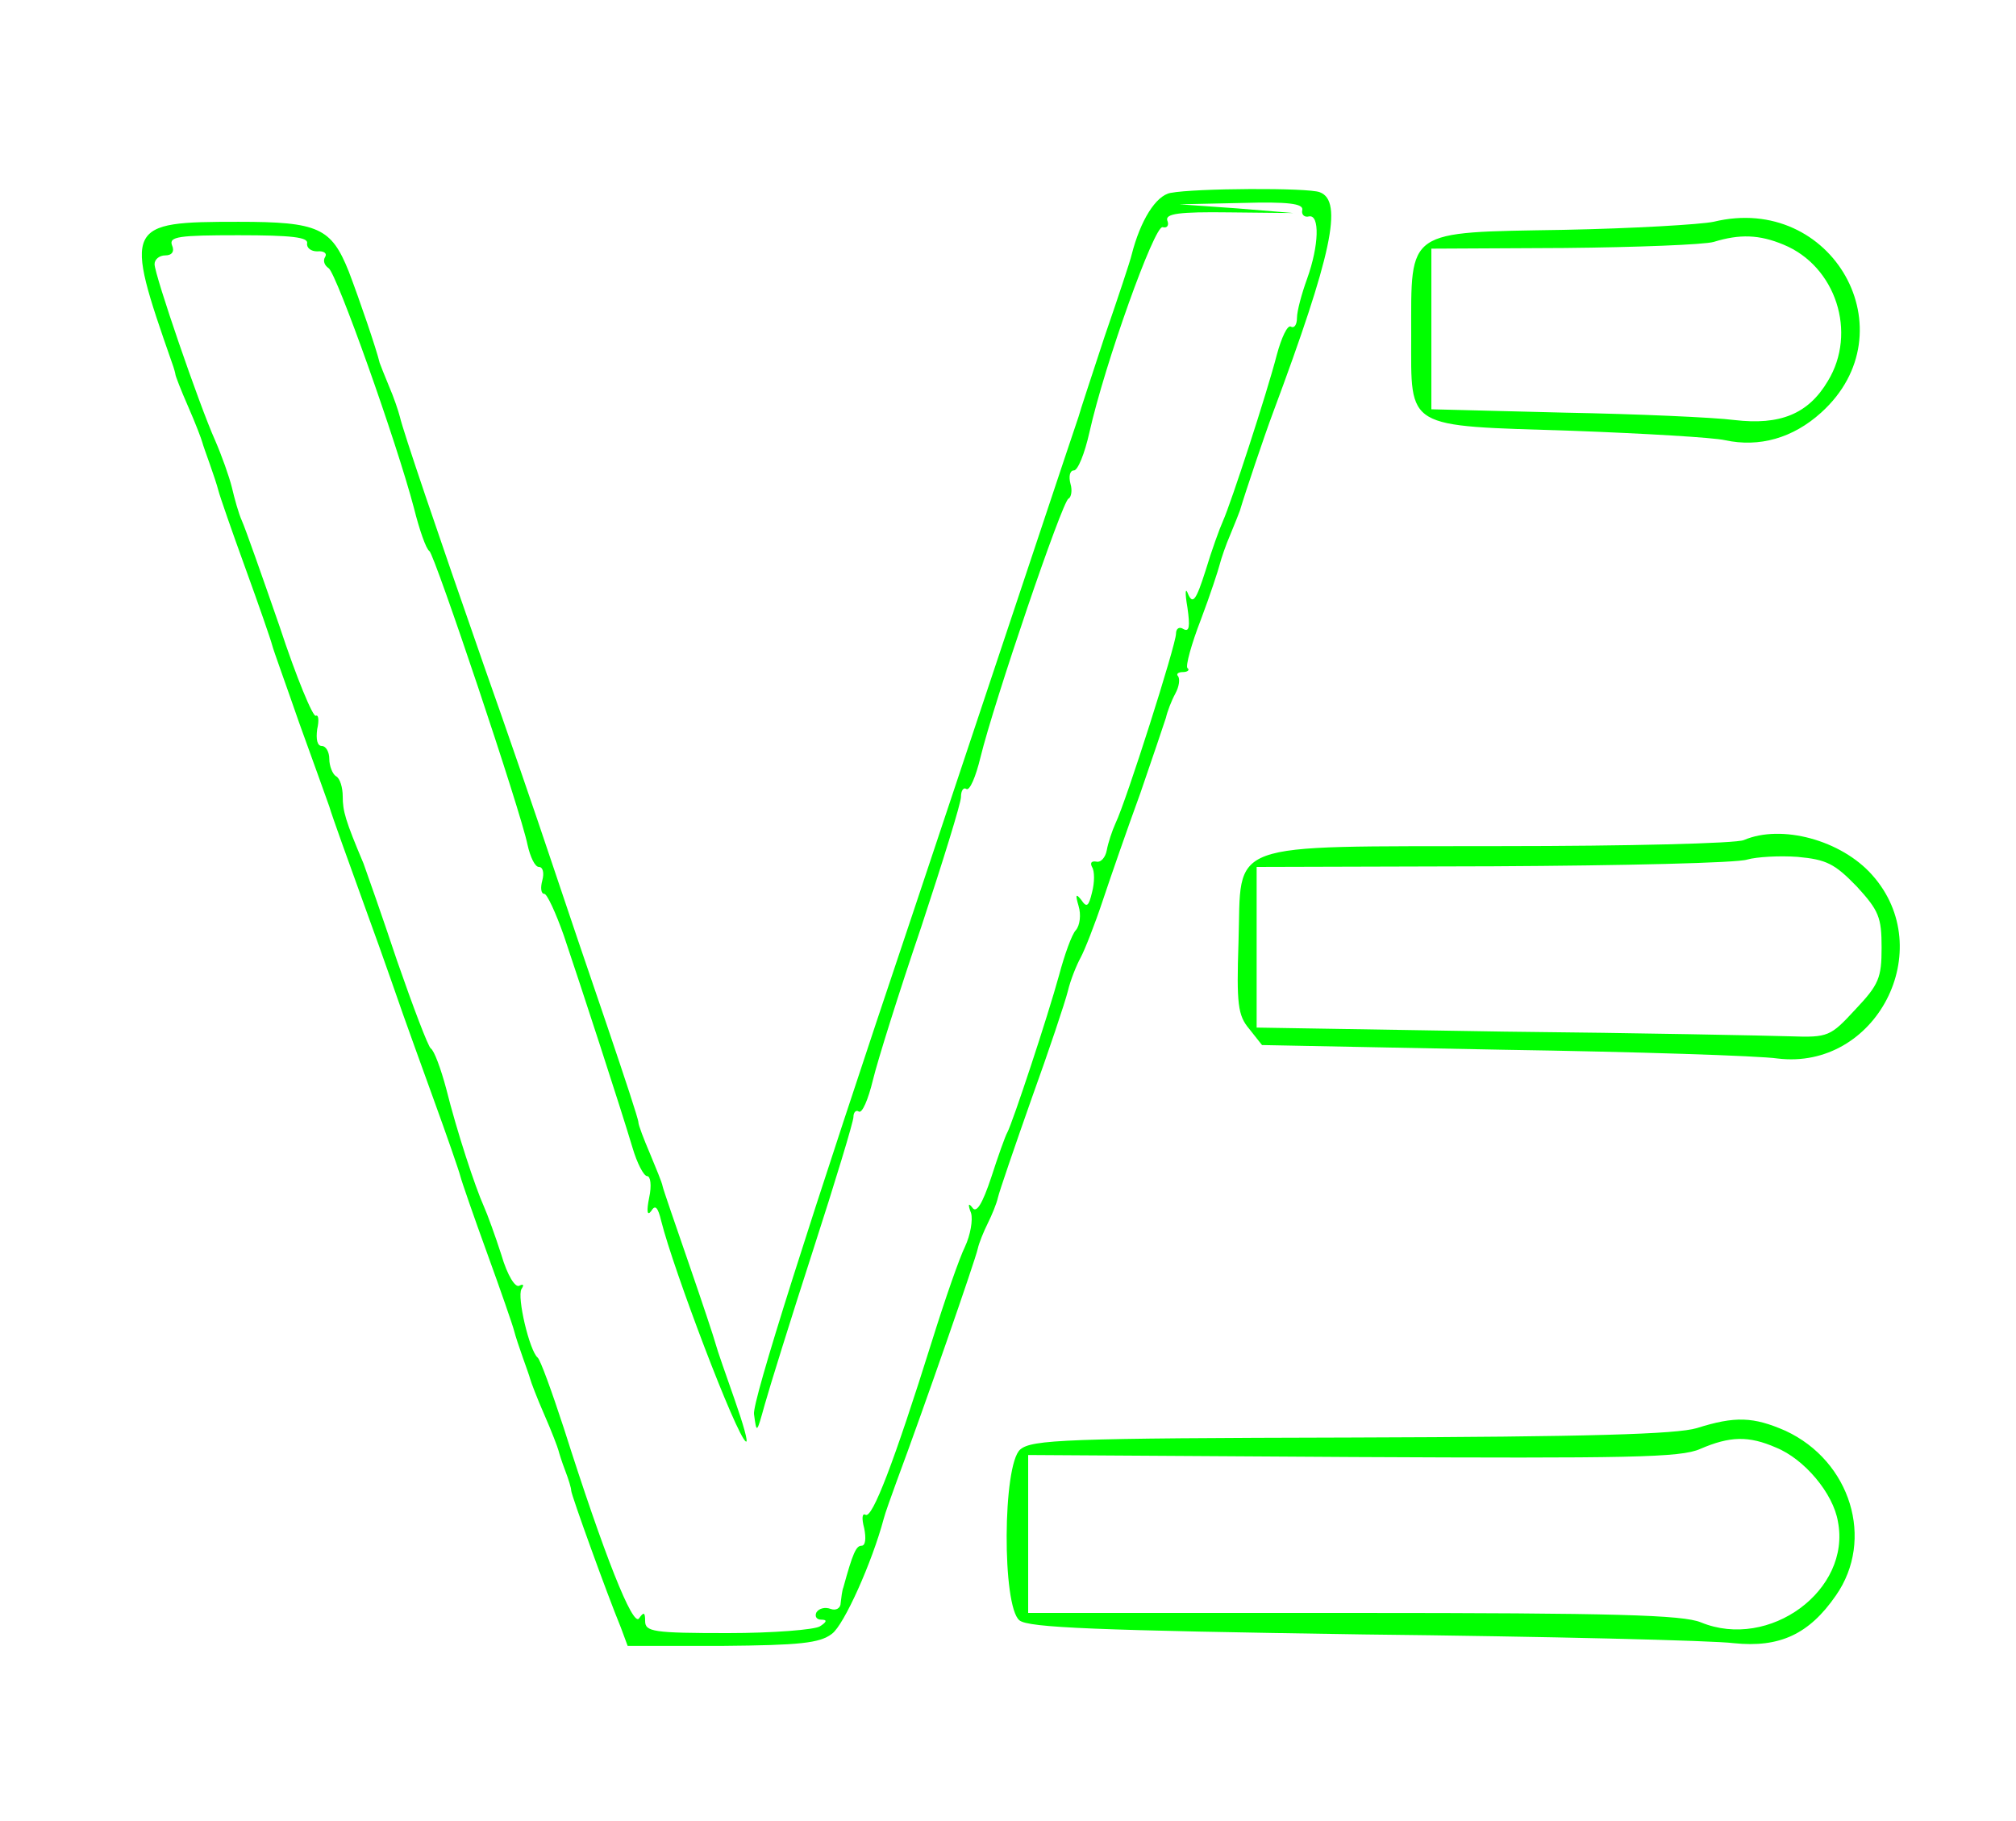 <?xml version="1.0" standalone="no"?>
<!DOCTYPE svg PUBLIC "-//W3C//DTD SVG 20010904//EN"
 "http://www.w3.org/TR/2001/REC-SVG-20010904/DTD/svg10.dtd">
<svg version="1.0" xmlns="http://www.w3.org/2000/svg"
 width="300pt" height="271pt" viewBox="0 0 300 271"
 preserveAspectRatio="xMidYMid meet">
<g transform="translate(0,271) scale(0.1,-0.1)"
fill="#00ff00" stroke="none">
<path d="M1742 2423 c-22 -4 -45 -41 -58 -92 -2 -9 -20 -63 -40 -121 -19 -58
-37 -112 -39 -120 -3 -8 -113 -339 -245 -734 -160 -476 -240 -730 -238 -750 4
-30 4 -29 16 14 7 25 39 128 72 230 33 102 60 191 60 198 0 7 4 11 8 8 5 -3
14 18 21 47 7 29 39 131 72 228 32 97 59 184 59 193 0 10 4 15 8 12 5 -3 14
18 21 47 20 82 122 382 131 385 4 2 6 12 3 22 -3 11 -1 20 5 20 6 0 16 25 23
56 23 103 97 309 109 306 7 -2 10 3 7 10 -3 10 17 13 92 12 l96 -1 -85 7 -85
6 93 2 c69 2 91 -1 90 -10 -2 -7 3 -12 10 -10 16 3 15 -43 -3 -93 -8 -22 -15
-48 -15 -58 0 -10 -4 -16 -9 -13 -5 3 -14 -16 -21 -42 -15 -58 -68 -220 -80
-247 -5 -11 -17 -44 -26 -74 -14 -44 -19 -51 -26 -35 -4 11 -5 3 -1 -20 4 -28
3 -37 -6 -32 -6 4 -11 1 -11 -7 0 -16 -74 -249 -90 -282 -5 -11 -11 -29 -13
-40 -2 -11 -9 -19 -16 -17 -7 1 -9 -2 -6 -8 4 -6 4 -23 0 -38 -5 -21 -8 -23
-16 -11 -8 10 -9 8 -4 -9 4 -13 2 -29 -4 -36 -6 -6 -17 -37 -25 -67 -17 -62
-69 -219 -77 -234 -3 -5 -14 -36 -24 -67 -13 -39 -22 -54 -28 -45 -6 8 -7 5
-2 -8 3 -10 -1 -33 -9 -50 -8 -16 -30 -79 -49 -140 -57 -182 -89 -265 -99
-259 -5 3 -6 -5 -2 -20 3 -15 2 -26 -4 -26 -8 0 -13 -11 -27 -62 -2 -5 -3 -15
-4 -23 0 -8 -7 -12 -15 -9 -8 3 -17 1 -21 -5 -3 -6 0 -11 7 -11 9 0 9 -3 -2
-10 -8 -5 -70 -10 -137 -10 -111 0 -123 2 -123 18 0 13 -2 14 -9 4 -9 -14 -52
94 -112 283 -18 55 -35 102 -39 105 -12 10 -31 90 -24 102 4 6 3 8 -3 5 -6 -4
-18 15 -27 46 -9 28 -21 61 -26 72 -13 29 -40 111 -56 175 -8 30 -18 57 -23
60 -4 3 -26 61 -50 130 -23 69 -46 134 -50 145 -27 64 -31 78 -31 100 0 13 -4
27 -10 30 -5 3 -10 15 -10 26 0 10 -5 19 -11 19 -7 0 -9 10 -7 25 3 13 2 22
-2 20 -4 -3 -29 57 -54 133 -26 75 -51 146 -56 157 -5 11 -11 33 -15 50 -4 16
-15 47 -25 70 -23 51 -90 246 -90 262 0 7 7 13 16 13 10 0 14 6 10 15 -5 13
10 15 99 15 79 0 104 -3 102 -12 -1 -7 6 -12 15 -12 10 1 15 -3 12 -8 -4 -6
-1 -13 5 -17 12 -8 101 -258 127 -357 8 -32 18 -61 23 -64 8 -6 136 -387 146
-437 4 -18 11 -33 17 -33 6 0 8 -9 5 -20 -3 -11 -2 -20 3 -20 4 0 17 -28 29
-62 26 -77 85 -258 102 -315 7 -24 17 -43 22 -43 5 0 7 -14 3 -32 -4 -20 -3
-28 3 -20 6 10 10 6 15 -15 18 -72 112 -320 126 -328 4 -2 -4 26 -17 63 -13
37 -26 74 -28 82 -2 8 -20 62 -40 120 -20 58 -38 110 -39 115 -1 6 -10 27 -19
49 -9 21 -17 42 -17 46 0 5 -21 68 -46 142 -25 73 -63 185 -84 248 -21 63 -66
194 -100 290 -69 198 -120 348 -125 370 -2 8 -9 29 -16 45 -7 17 -13 32 -14
35 -5 21 -30 94 -46 136 -26 65 -45 74 -164 74 -169 0 -171 -4 -99 -210 3 -8
5 -16 5 -17 0 -2 8 -23 19 -48 11 -25 20 -49 21 -53 1 -4 6 -18 11 -32 5 -14
11 -32 13 -40 2 -8 20 -60 40 -115 20 -55 38 -107 40 -115 2 -8 21 -60 40
-115 20 -55 40 -111 45 -125 4 -14 29 -83 55 -155 26 -71 50 -141 55 -155 5
-14 25 -70 45 -125 20 -55 38 -107 40 -115 2 -8 20 -60 40 -115 20 -55 38
-107 40 -115 2 -8 8 -26 13 -40 5 -14 10 -28 11 -32 1 -4 10 -28 21 -53 11
-25 20 -49 21 -53 1 -4 5 -17 10 -30 5 -13 9 -26 9 -30 0 -6 53 -153 74 -204
l10 -27 141 0 c115 1 145 4 163 18 18 13 60 107 77 171 2 8 11 33 19 55 41
110 118 332 121 347 2 9 9 26 15 38 6 12 13 29 15 38 2 9 25 76 50 147 26 72
50 144 54 160 4 17 13 39 19 50 6 11 21 49 33 85 12 36 37 108 56 160 18 52
35 103 38 112 2 9 8 25 14 36 6 11 7 22 4 26 -3 3 0 6 7 6 7 0 11 3 7 6 -3 3
6 36 20 72 14 37 26 74 28 82 2 8 9 29 16 45 7 17 13 32 14 35 8 27 37 113 49
145 88 236 105 316 70 329 -17 7 -186 6 -222 -1z"/>
<path d="M2550 2380 c-19 -4 -120 -10 -223 -12 -236 -4 -227 2 -227 -157 0
-141 -11 -134 240 -142 107 -4 210 -10 227 -14 51 -11 101 3 143 41 133 120
17 327 -160 284z m104 -34 c78 -32 110 -131 66 -203 -29 -49 -71 -66 -139 -58
-31 4 -145 9 -253 11 l-198 5 0 119 0 120 198 1 c108 1 208 5 222 9 39 12 68
11 104 -4z"/>
<path d="M2595 1460 c-11 -5 -174 -9 -361 -9 -418 -1 -386 10 -391 -143 -3
-92 -1 -109 16 -129 l19 -24 359 -7 c197 -3 381 -9 408 -13 147 -18 240 162
141 273 -46 52 -135 76 -191 52z m168 -69 c33 -36 37 -46 37 -91 0 -45 -4 -55
-39 -92 -37 -40 -40 -42 -97 -40 -33 1 -224 5 -426 7 l-368 6 0 119 0 120 353
1 c193 1 363 5 377 10 14 4 48 6 75 4 43 -4 55 -10 88 -44z"/>
<path d="M2525 585 c-30 -9 -159 -13 -514 -14 -426 -1 -476 -3 -493 -18 -26
-23 -27 -233 -1 -254 13 -11 114 -15 512 -21 273 -3 521 -9 551 -13 68 -7 112
13 152 71 58 83 22 200 -75 245 -48 21 -75 22 -132 4z m118 -29 c42 -17 85
-68 92 -110 20 -102 -102 -192 -204 -150 -27 11 -126 14 -517 14 l-484 0 0
118 0 117 483 -3 c411 -2 488 -1 517 12 44 19 72 20 113 2z"/>
</g>
</svg>
